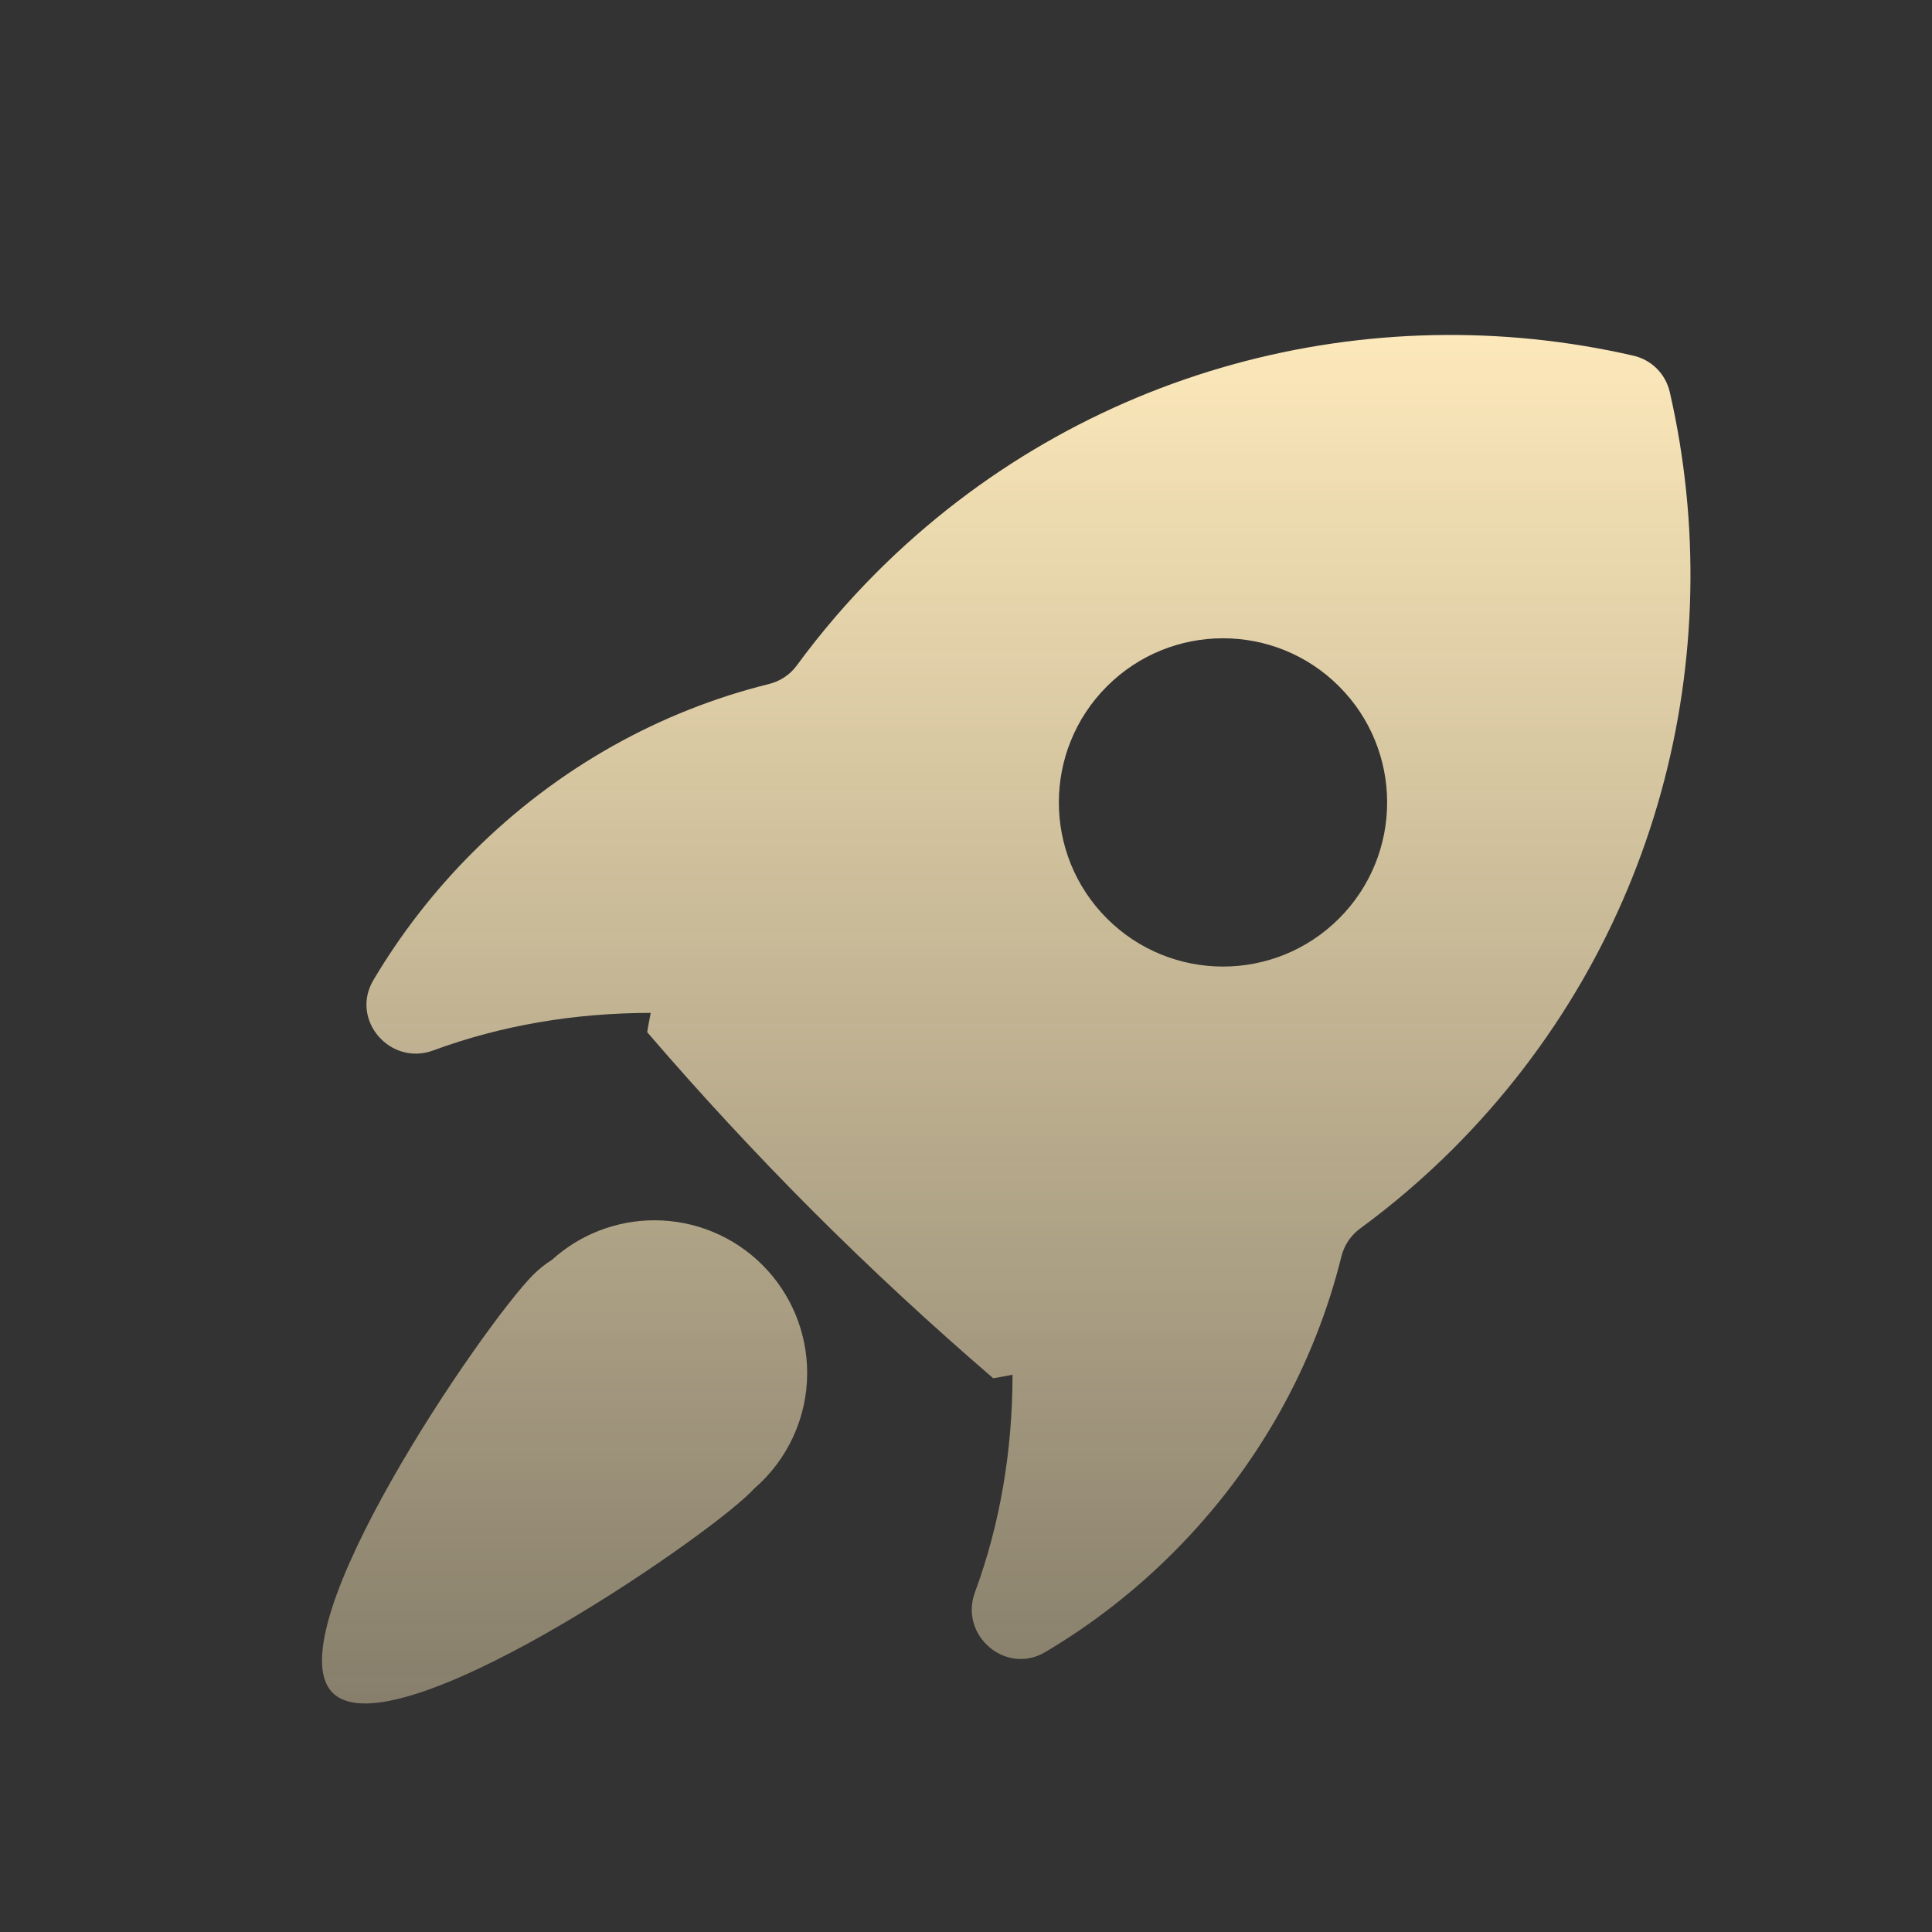 <svg xmlns="http://www.w3.org/2000/svg" xmlns:xlink="http://www.w3.org/1999/xlink" fill="none" version="1.1" width="120" height="120" viewBox="0 0 120 120"><rect x="0" y="0" width="120" height="120" fill="#333333" stroke="none"/><defs><linearGradient x1="0.5" y1="0" x2="0.5" y2="1" id="master_svg0_1_0004"><stop offset="0%" stop-color="#FFEBBC" stop-opacity="1"/><stop offset="98.571%" stop-color="#FFEBBC" stop-opacity="0.4"/></linearGradient></defs><g style="mix-blend-mode:passthrough"><g style="mix-blend-mode:passthrough"></g><g style="mix-blend-mode:passthrough"><g style="mix-blend-mode:passthrough"><path d="M101.467,22.095C102.58,22.354,103.449,23.223,103.709,24.336C107.475,40.731,102.993,58.613,90.249,71.359C88.451,73.155,86.519,74.811,84.47,76.314C83.892,76.74,83.489,77.349,83.316,78.046C81.668,84.701,78.19,91.115,72.867,96.438C70.488,98.821,67.82,100.896,64.924,102.614C62.466,104.07,59.566,101.575,60.557,98.895C62.119,94.666,62.887,90.097,62.89,85.388C62.49,85.454,62.093,85.548,61.692,85.605C57.845,82.3,54.123,78.852,50.535,75.269C46.952,71.68,43.504,67.958,40.199,64.112C40.256,63.71,40.35,63.313,40.416,62.912C35.706,62.915,31.137,63.683,26.909,65.245C24.229,66.236,21.734,63.336,23.19,60.878C24.908,57.983,26.983,55.315,29.366,52.936C34.69,47.612,41.102,44.134,47.759,42.486C48.457,42.313,49.066,41.912,49.491,41.332C50.994,39.283,52.651,37.351,54.446,35.553C67.189,22.81,85.073,18.328,101.467,22.095ZM68.753,57.049C72.735,61.03,79.19,61.03,83.171,57.049C87.153,53.068,87.153,46.612,83.171,42.631C79.19,38.649,72.735,38.649,68.753,42.631C64.772,46.612,64.772,53.068,68.753,57.049ZM50.135,85.278Q50.135,85.789,50.08,86.297Q50.025,86.805,49.916,87.304Q49.807,87.803,49.644,88.288Q49.482,88.772,49.269,89.237Q49.055,89.701,48.794,90.14Q48.532,90.579,48.224,90.987Q47.916,91.395,47.567,91.767Q47.217,92.14,46.829,92.473C46.764,92.543,46.698,92.613,46.63,92.681C43.539,95.77,24.392,108.873,20.662,105.143C16.933,101.413,30.034,82.266,33.124,79.175C33.48,78.819,33.868,78.511,34.283,78.25Q34.606,77.957,34.956,77.695Q35.305,77.432,35.677,77.203Q36.048,76.974,36.44,76.78Q36.831,76.586,37.238,76.429Q37.646,76.272,38.066,76.153Q38.486,76.034,38.915,75.954Q39.345,75.874,39.78,75.834Q40.214,75.794,40.651,75.794Q40.884,75.794,41.117,75.805Q41.349,75.817,41.581,75.84Q41.812,75.862,42.043,75.897Q42.273,75.931,42.501,75.976Q42.73,76.022,42.956,76.078Q43.181,76.135,43.404,76.202Q43.627,76.27,43.846,76.348Q44.065,76.427,44.28,76.516Q44.495,76.605,44.706,76.704Q44.916,76.804,45.122,76.914Q45.327,77.024,45.527,77.143Q45.726,77.263,45.92,77.392Q46.114,77.522,46.3,77.66Q46.487,77.799,46.668,77.947Q46.847,78.094,47.02,78.251Q47.192,78.407,47.357,78.572Q47.522,78.736,47.678,78.909Q47.834,79.081,47.982,79.261Q48.13,79.441,48.269,79.628Q48.407,79.815,48.537,80.009Q48.666,80.202,48.785,80.402Q48.905,80.602,49.015,80.807Q49.125,81.012,49.224,81.223Q49.324,81.433,49.413,81.648Q49.502,81.863,49.58,82.083Q49.659,82.302,49.726,82.525Q49.794,82.747,49.85,82.973Q49.907,83.199,49.953,83.427Q49.998,83.656,50.032,83.886Q50.066,84.116,50.089,84.348Q50.112,84.58,50.123,84.812Q50.135,85.045,50.135,85.278Z" fill-rule="evenodd" fill="url(#master_svg0_1_0004)" fill-opacity="1"/></g></g></g></svg>